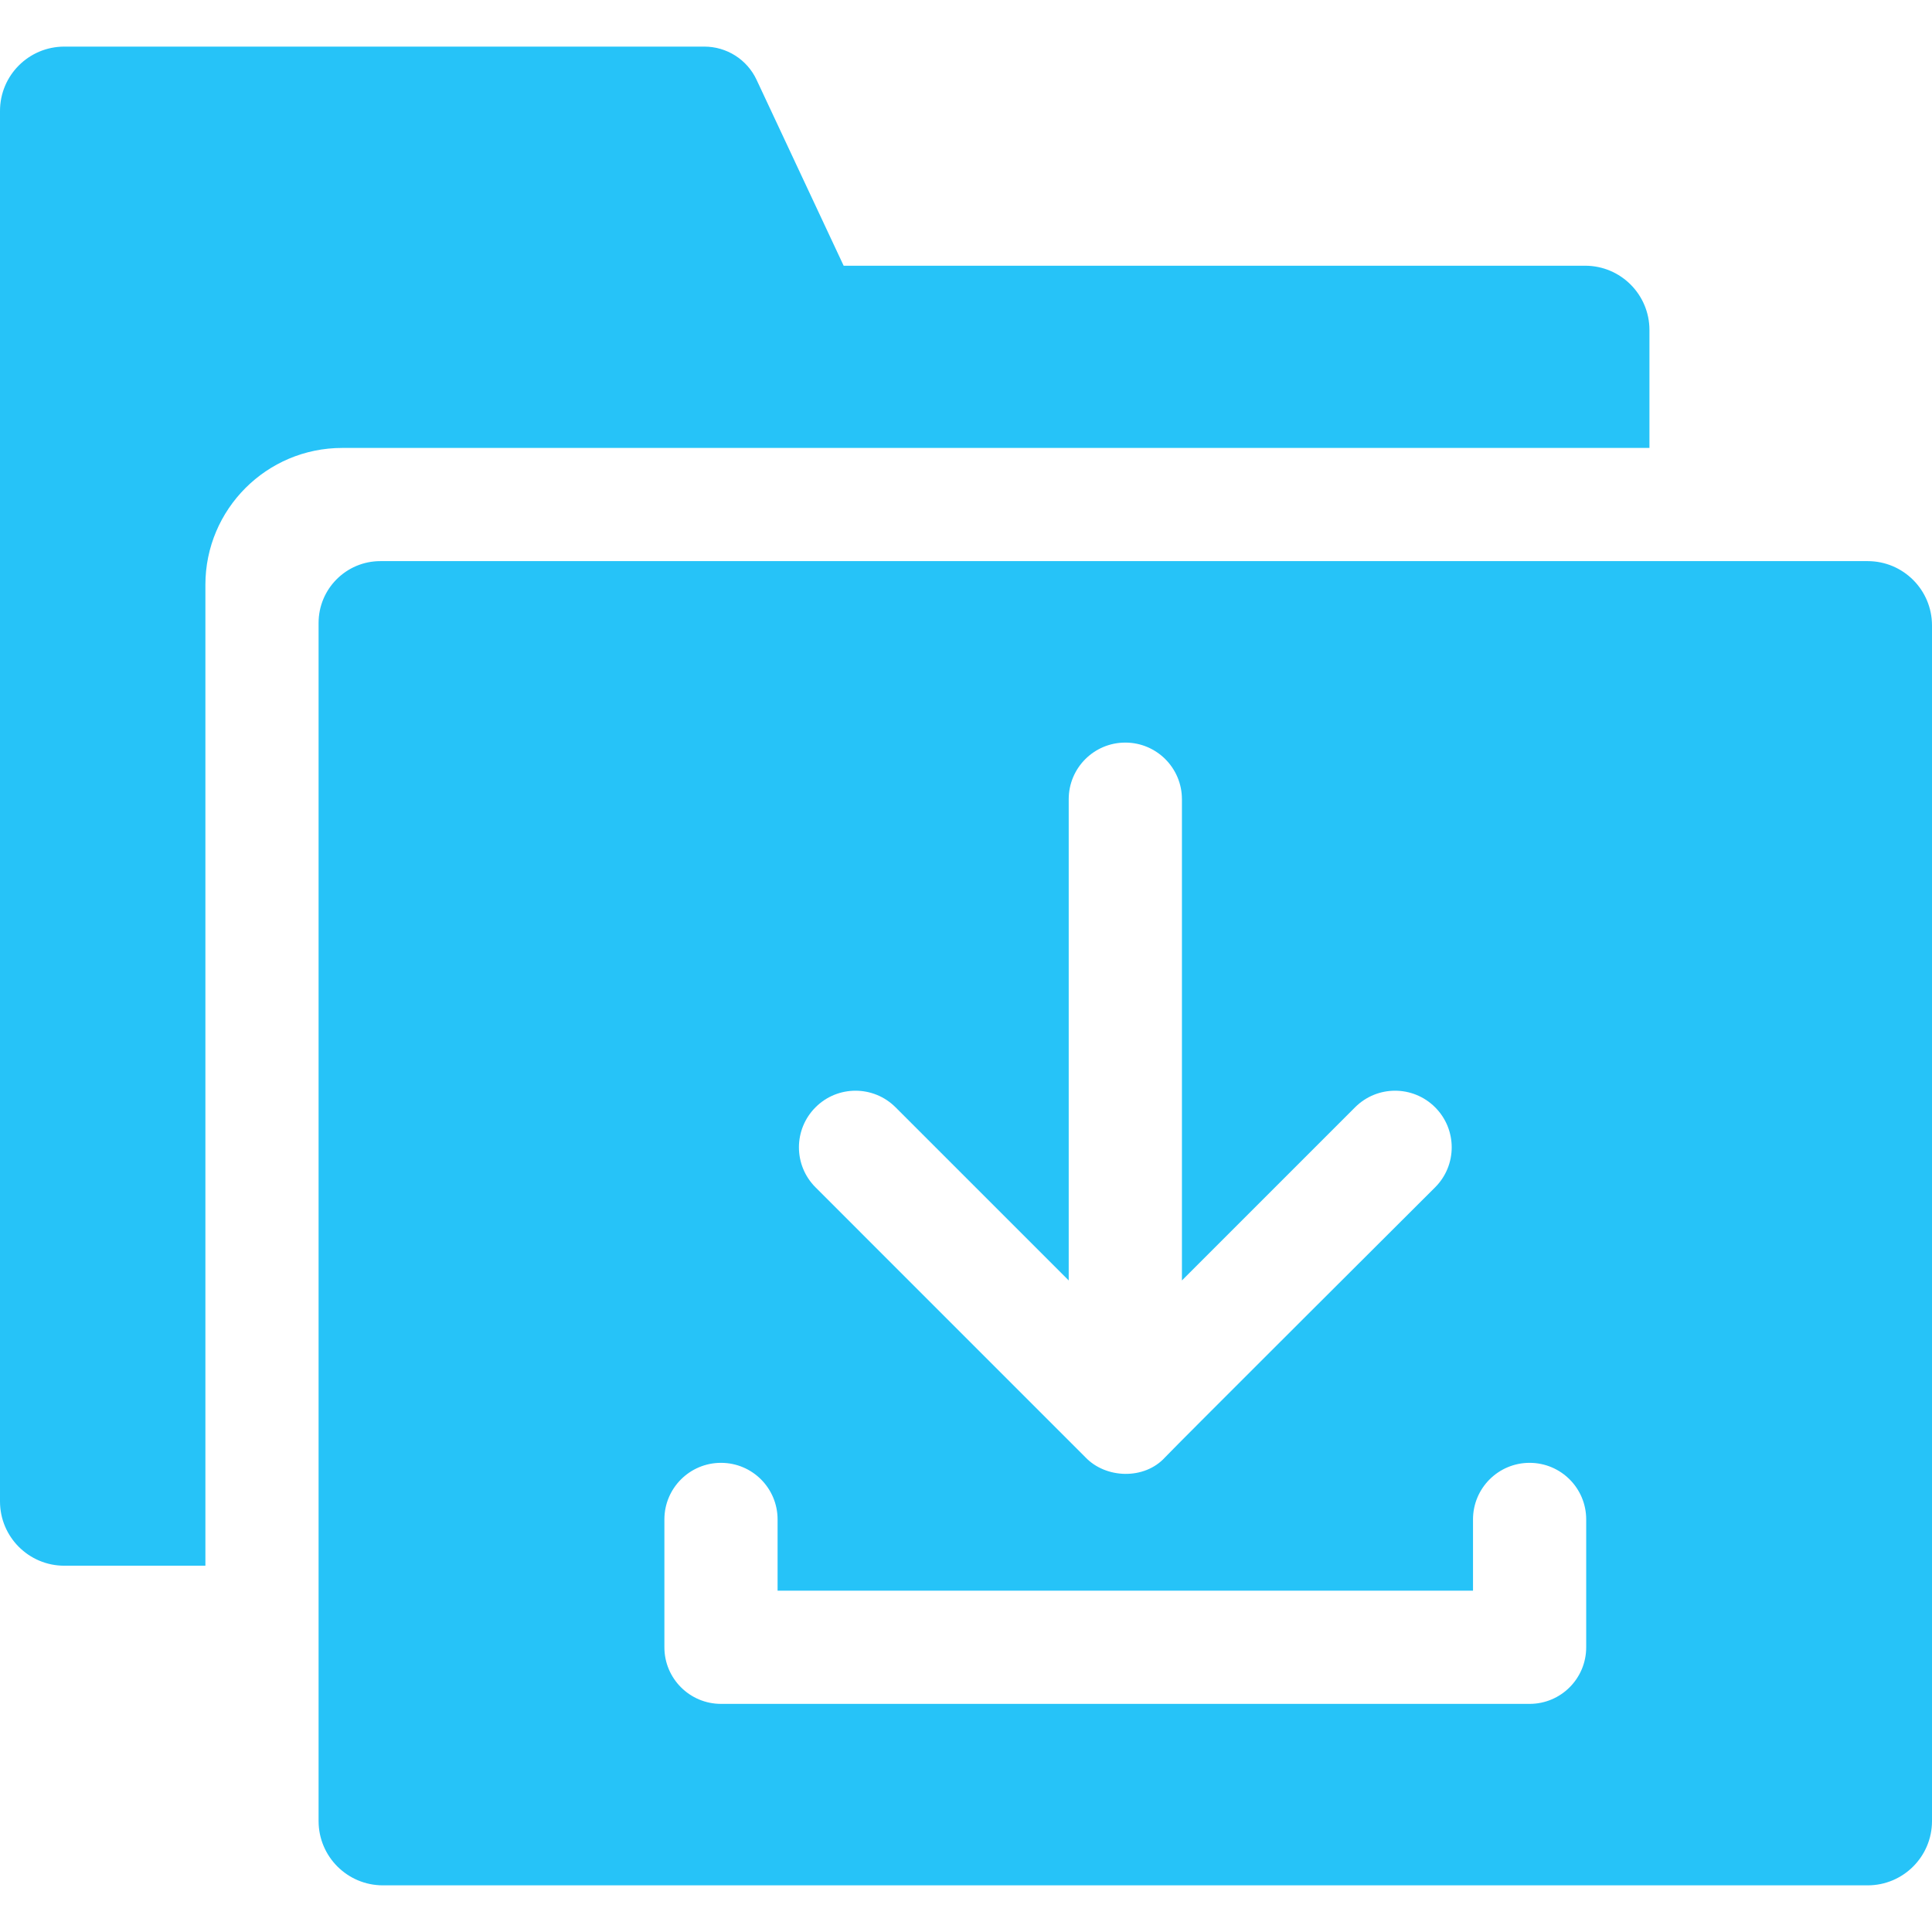 <svg width="80" height="80" viewBox="0 0 80 80" fill="none" xmlns="http://www.w3.org/2000/svg">
<g opacity="0.85" clip-path="url(#clip0)">
<path d="M68.3 13.666V18.548H14.171C11.042 18.548 8.505 21.085 8.505 24.215V64.833H2.663C1.192 64.833 0 63.641 0 62.17V4.592C0 3.122 1.192 1.93 2.663 1.93H29.167C30.092 1.93 30.934 2.464 31.327 3.302L34.934 11.003H65.638C67.108 11.003 68.3 12.195 68.3 13.666Z" fill="#00B9F7"/>
<path d="M77.337 23.235H15.748C14.338 23.235 13.192 24.381 13.192 25.792V75.406C13.192 76.876 14.384 78.068 15.855 78.068H77.337C78.808 78.068 80 76.876 80 75.406V25.898C80 24.427 78.808 23.235 77.337 23.235ZM33.769 45.851C34.683 44.935 36.167 44.935 37.083 45.851L44.253 53.021V33.093C44.253 31.799 45.301 30.749 46.597 30.749C47.891 30.749 48.941 31.799 48.941 33.093V53.021L56.111 45.851C57.025 44.935 58.509 44.935 59.425 45.851C60.341 46.767 60.341 48.249 59.425 49.165C59.425 49.165 48.602 59.953 48.239 60.349C47.382 61.288 45.781 61.229 44.939 60.337L33.769 49.165C32.853 48.249 32.853 46.767 33.769 45.851ZM65.681 68.21C65.681 69.504 64.633 70.554 63.337 70.554H29.855C28.561 70.554 27.511 69.504 27.511 68.21V62.917C27.511 61.621 28.561 60.573 29.855 60.573C31.15 60.573 32.198 61.621 32.198 62.917V65.867H60.994V62.917C60.994 61.621 62.044 60.573 63.337 60.573C64.633 60.573 65.681 61.621 65.681 62.917V68.21Z" fill="#00B9F7"/>
</g>
<defs>
<clipPath id="clip0">
<rect width="80" height="80" fill="white"/>
</clipPath>
</defs>
</svg>
